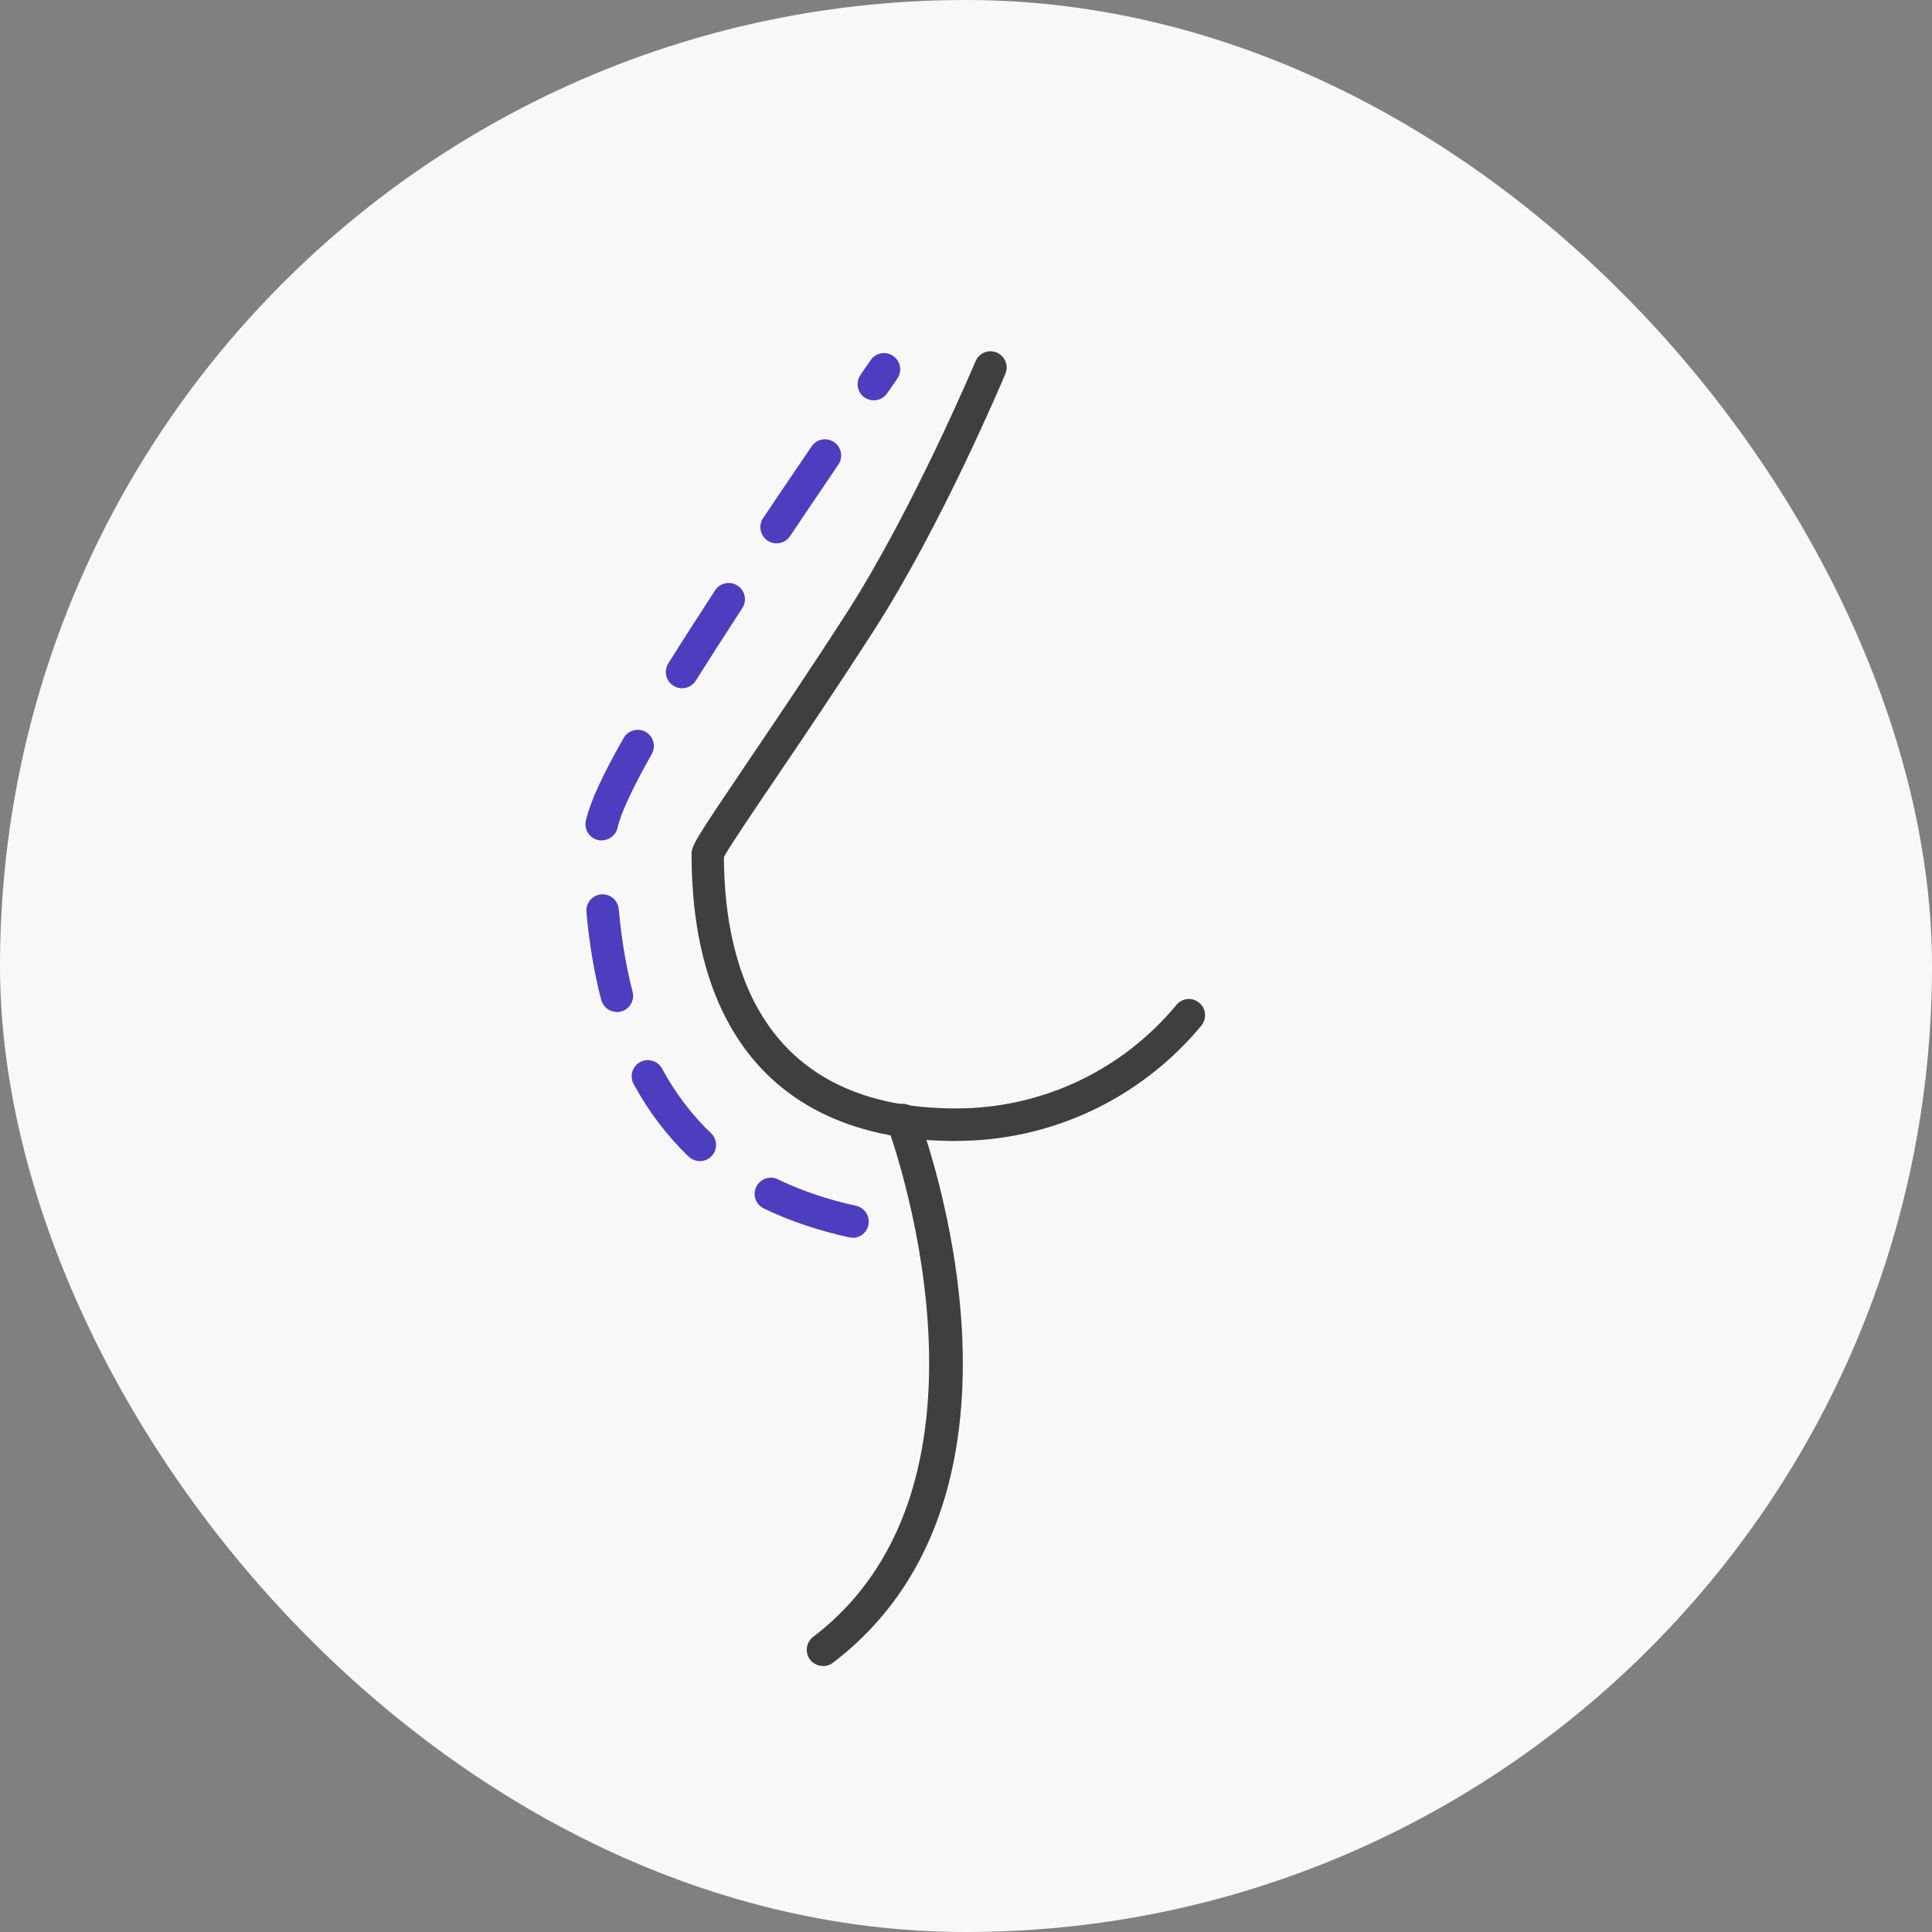<svg width="66" height="66" viewBox="0 0 66 66" fill="none" xmlns="http://www.w3.org/2000/svg">
<rect x="0" y="0" width="66" height="66" fill="#808080" stroke="none"/>
<rect width="66" height="66" rx="33" fill="#F8F8F8"/>
<path d="M29.122 42.28C29.082 42.28 29.045 42.277 29.004 42.269C27.945 42.036 26.966 41.704 26.091 41.282C25.815 41.149 25.7 40.816 25.837 40.543C25.97 40.269 26.302 40.151 26.575 40.288C27.369 40.672 28.266 40.979 29.241 41.19C29.54 41.256 29.728 41.552 29.665 41.852C29.61 42.11 29.381 42.288 29.126 42.288L29.122 42.28ZM23.913 39.666C23.777 39.666 23.64 39.614 23.529 39.515C22.791 38.809 22.156 37.973 21.647 37.034C21.499 36.764 21.602 36.427 21.868 36.283C22.138 36.135 22.474 36.239 22.617 36.505C23.072 37.344 23.633 38.087 24.29 38.712C24.511 38.923 24.519 39.274 24.308 39.496C24.201 39.611 24.054 39.666 23.906 39.666H23.913ZM21.074 34.571C20.827 34.571 20.605 34.405 20.539 34.157C20.299 33.24 20.129 32.231 20.033 31.155C20.008 30.848 20.229 30.582 20.535 30.552C20.838 30.526 21.108 30.748 21.137 31.055C21.229 32.072 21.388 33.022 21.61 33.88C21.687 34.175 21.51 34.479 21.215 34.556C21.167 34.568 21.122 34.575 21.074 34.575V34.571ZM20.554 28.711C20.513 28.711 20.469 28.707 20.428 28.696C20.129 28.626 19.945 28.33 20.015 28.03C20.163 27.394 20.558 26.526 21.303 25.213C21.455 24.947 21.794 24.854 22.056 25.002C22.322 25.154 22.415 25.49 22.267 25.756C21.599 26.94 21.215 27.764 21.096 28.278C21.038 28.533 20.809 28.707 20.558 28.707L20.554 28.711ZM23.3 23.512C23.201 23.512 23.098 23.486 23.005 23.427C22.747 23.264 22.669 22.92 22.832 22.662C23.3 21.911 23.84 21.072 24.43 20.166C24.596 19.911 24.943 19.837 25.198 20.007C25.453 20.173 25.527 20.517 25.357 20.776C24.77 21.678 24.235 22.51 23.769 23.253C23.662 23.42 23.485 23.512 23.3 23.512ZM26.527 18.561C26.42 18.561 26.313 18.532 26.221 18.469C25.966 18.299 25.899 17.955 26.069 17.7C26.579 16.942 27.129 16.124 27.727 15.248C27.9 14.997 28.244 14.93 28.495 15.104C28.746 15.278 28.812 15.622 28.639 15.873C28.044 16.749 27.494 17.563 26.988 18.317C26.881 18.476 26.708 18.561 26.527 18.561ZM29.85 13.677C29.743 13.677 29.632 13.643 29.536 13.581C29.285 13.407 29.222 13.063 29.395 12.808L29.743 12.301C29.916 12.05 30.263 11.987 30.514 12.161C30.765 12.335 30.828 12.682 30.654 12.934L30.307 13.436C30.2 13.592 30.027 13.677 29.85 13.677Z" fill="#4D3DBF"/>
<path d="M32.669 38.979C26.837 38.979 23.625 35.5 23.625 29.181C23.625 28.885 23.75 28.682 25.519 26.064C26.482 24.64 27.682 22.869 28.93 20.928C31.182 17.423 33.304 12.391 33.327 12.339C33.445 12.058 33.77 11.925 34.05 12.043C34.331 12.162 34.464 12.487 34.346 12.768C34.257 12.979 32.167 17.941 29.86 21.527C28.605 23.48 27.401 25.258 26.434 26.685C25.644 27.854 24.895 28.959 24.729 29.277C24.751 33.222 26.161 37.866 32.666 37.866C35.582 37.866 38.325 36.576 40.19 34.328C40.385 34.091 40.736 34.058 40.968 34.258C41.205 34.454 41.234 34.801 41.039 35.038C38.96 37.541 35.907 38.976 32.662 38.976L32.669 38.979Z" fill="#3F3F3F"/>
<path d="M28.115 56.912C27.949 56.912 27.783 56.838 27.672 56.694C27.488 56.45 27.536 56.102 27.779 55.918C34.805 50.567 30.356 38.584 30.312 38.462C30.205 38.177 30.345 37.855 30.633 37.744C30.917 37.633 31.239 37.778 31.349 38.066C31.549 38.591 36.141 50.944 28.455 56.801C28.355 56.879 28.237 56.916 28.119 56.916L28.115 56.912Z" fill="#3F3F3F"/>
</svg>
